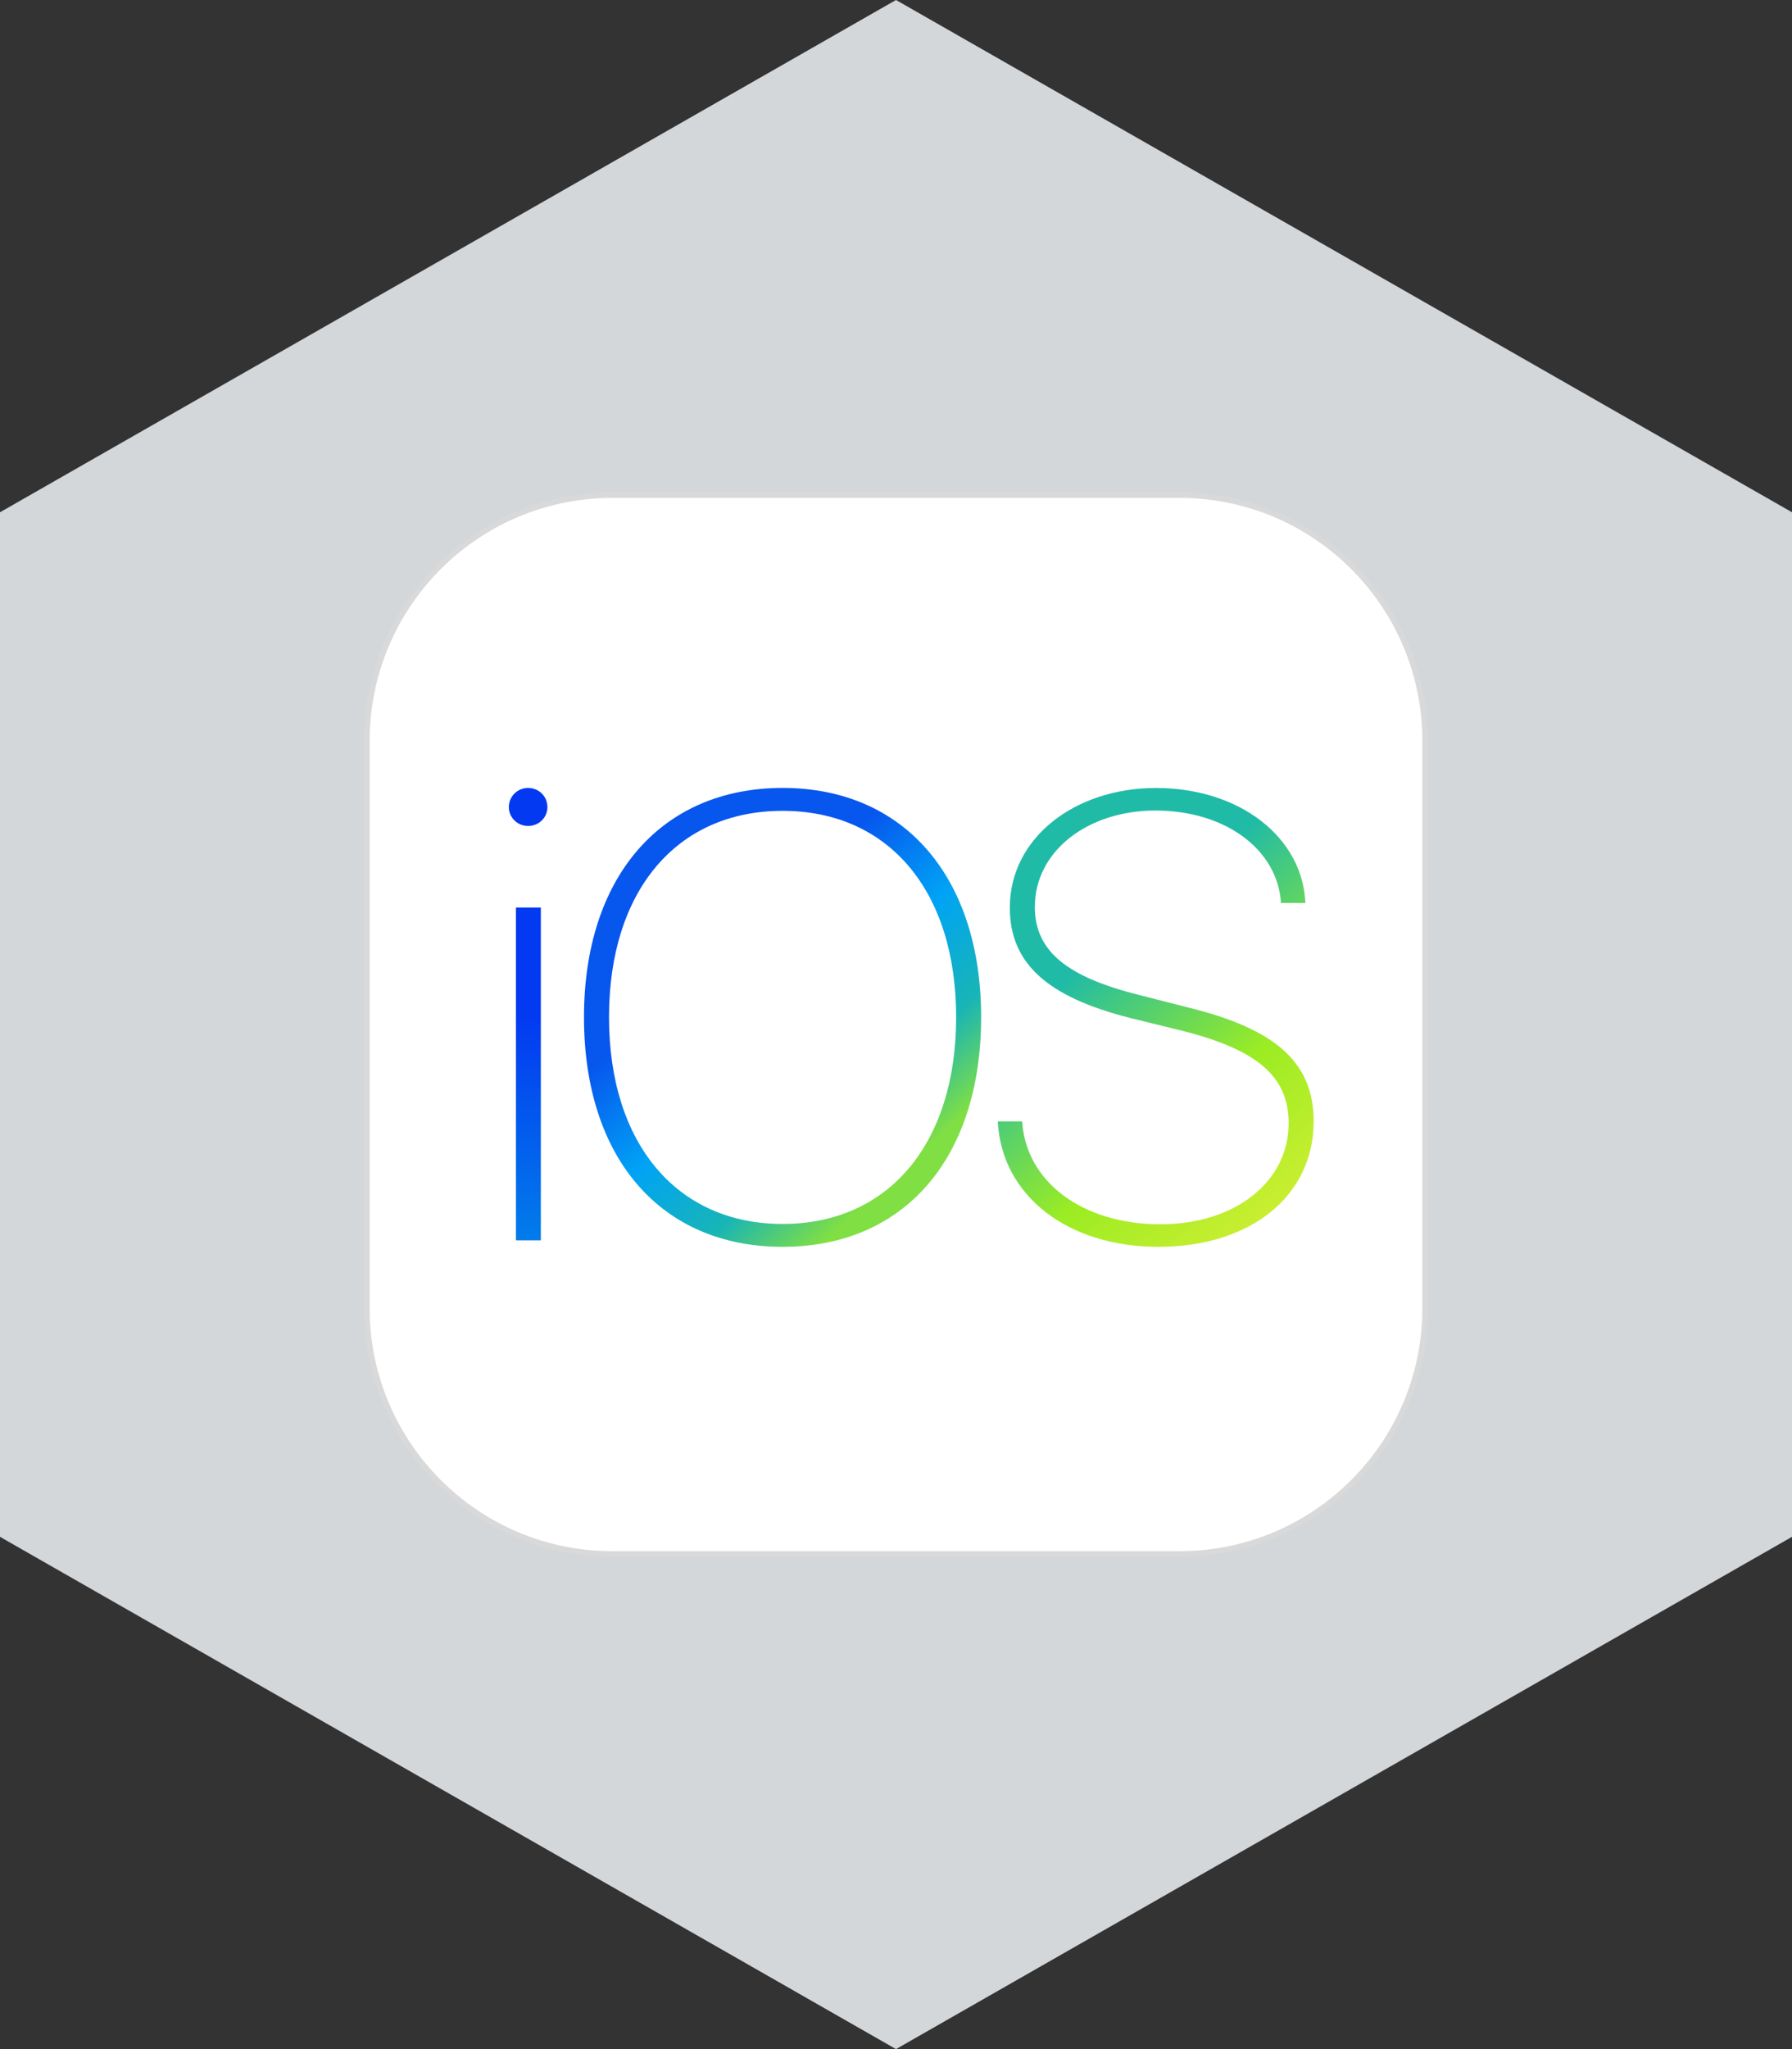 <?xml version="1.0" standalone="no"?><!-- Generator: Gravit.io --><svg xmlns="http://www.w3.org/2000/svg" xmlns:xlink="http://www.w3.org/1999/xlink" style="isolation:isolate" viewBox="0 0 105 120" width="105" height="120"><rect x="0" y="0" width="105" height="120" fill="#333333" stroke="none"/><defs><clipPath id="_clipPath_nZ1yaxnEqGibxzp1aE8jQyqVf0PMi9nv"><rect width="105" height="120"/></clipPath></defs><g clip-path="url(#_clipPath_nZ1yaxnEqGibxzp1aE8jQyqVf0PMi9nv)"><path d=" M 52.5 0 L 105 30 L 105 90 L 52.5 120 L 0 90 L 0 30 L 52.5 0 Z " fill="rgb(212,215,217)"/><g><defs><linearGradient id="_lgradient_4" x1="0" y1="0.5" x2="6.123233995736766e-17" y2="1.5"><stop offset="50%" style="stop-color:#FFFFFF"/><stop offset="100%" style="stop-color:#E9E5E5"/></linearGradient></defs><path d="M 35.881 28.999 L 69.119 28.999 C 77.056 28.999 83.501 35.444 83.501 43.381 L 83.501 76.619 C 83.501 84.556 77.056 91.001 69.119 91.001 L 35.881 91.001 C 27.944 91.001 21.499 84.556 21.499 76.619 L 21.499 43.381 C 21.499 35.444 27.944 28.999 35.881 28.999 Z" style="stroke:none;fill:url(#_lgradient_4);stroke-miterlimit:10;"/><path d="M 35.881 28.999 L 69.119 28.999 C 77.056 28.999 83.501 35.444 83.501 43.381 L 83.501 76.619 C 83.501 84.556 77.056 91.001 69.119 91.001 L 35.881 91.001 C 27.944 91.001 21.499 84.556 21.499 76.619 L 21.499 43.381 C 21.499 35.444 27.944 28.999 35.881 28.999 Z" style="fill:none;stroke:#D9D9D9;stroke-width:0.32;"/><linearGradient id="_lgradient_5" x1="0" y1="0.5" x2="6.123233995736766e-17" y2="1.5" gradientTransform="matrix(2.26,0,0,26.492,29.815,46.144)" gradientUnits="userSpaceOnUse"><stop offset="0%" stop-opacity="1" style="stop-color:rgb(3,57,241)"/><stop offset="87.052%" stop-opacity="1" style="stop-color:rgb(1,173,229)"/></linearGradient><path d=" M 31.689 72.637 L 30.23 72.637 L 30.23 53.148 L 31.689 53.148 L 31.689 72.637 Z  M 30.939 48.371 C 30.324 48.371 29.815 47.883 29.815 47.268 C 29.815 46.635 30.321 46.144 30.939 46.144 C 31.572 46.144 32.075 46.632 32.075 47.268 C 32.075 47.883 31.572 48.371 30.939 48.371 Z " fill-rule="evenodd" fill="url(#_lgradient_5)"/><linearGradient id="_lgradient_6" x1="0" y1="0.5" x2="0.617" y2="1.287" gradientTransform="matrix(23.27,0,0,26.874,34.218,46.143)" gradientUnits="userSpaceOnUse"><stop offset="9.81%" stop-opacity="1" style="stop-color:rgb(7,86,238)"/><stop offset="34.453%" stop-opacity="1" style="stop-color:rgb(0,163,245)"/><stop offset="56.998%" stop-opacity="1" style="stop-color:rgb(24,181,182)"/><stop offset="75.616%" stop-opacity="1" style="stop-color:rgb(128,223,67)"/></linearGradient><path d=" M 45.854 73.017 C 38.723 73.017 34.218 67.824 34.218 59.57 C 34.218 51.357 38.744 46.143 45.854 46.143 C 52.964 46.143 57.488 51.357 57.488 59.57 C 57.488 67.825 52.983 73.017 45.854 73.017 L 45.854 73.017 Z  M 45.854 47.485 C 39.647 47.485 35.684 52.171 35.684 59.57 C 35.684 66.973 39.665 71.678 45.854 71.678 C 52.061 71.678 56.024 66.973 56.024 59.57 C 56.024 52.169 52.061 47.485 45.854 47.485 Z " fill-rule="evenodd" fill="url(#_lgradient_6)"/><linearGradient id="_lgradient_7" x1="0" y1="0.5" x2="0.501" y2="1.366" gradientTransform="matrix(18.51,0,0,26.872,58.463,46.146)" gradientUnits="userSpaceOnUse"><stop offset="3.794%" stop-opacity="1" style="stop-color:rgb(32,187,166)"/><stop offset="47.54%" stop-opacity="1" style="stop-color:rgb(155,236,35)"/><stop offset="91.497%" stop-opacity="1" style="stop-color:rgb(217,239,53)"/></linearGradient><path d=" M 67.873 73.017 C 62.519 73.017 58.681 69.994 58.463 65.671 L 59.893 65.671 C 60.111 69.216 63.44 71.696 67.982 71.696 C 72.414 71.696 75.507 69.179 75.507 65.78 C 75.507 63.044 73.662 61.472 69.284 60.369 L 66.191 59.608 C 61.362 58.376 59.169 56.422 59.169 53.149 C 59.169 49.078 62.97 46.146 67.73 46.146 C 72.65 46.146 76.324 49.042 76.488 52.877 L 75.058 52.877 C 74.858 49.748 71.801 47.466 67.693 47.466 C 63.765 47.466 60.635 49.82 60.635 53.113 C 60.635 55.721 62.552 57.221 66.749 58.269 L 69.663 59.012 C 74.71 60.26 76.973 62.198 76.973 65.67 C 76.973 69.993 73.337 73.017 67.872 73.017 L 67.873 73.017 Z " fill-rule="evenodd" fill="url(#_lgradient_7)"/></g></g></svg>